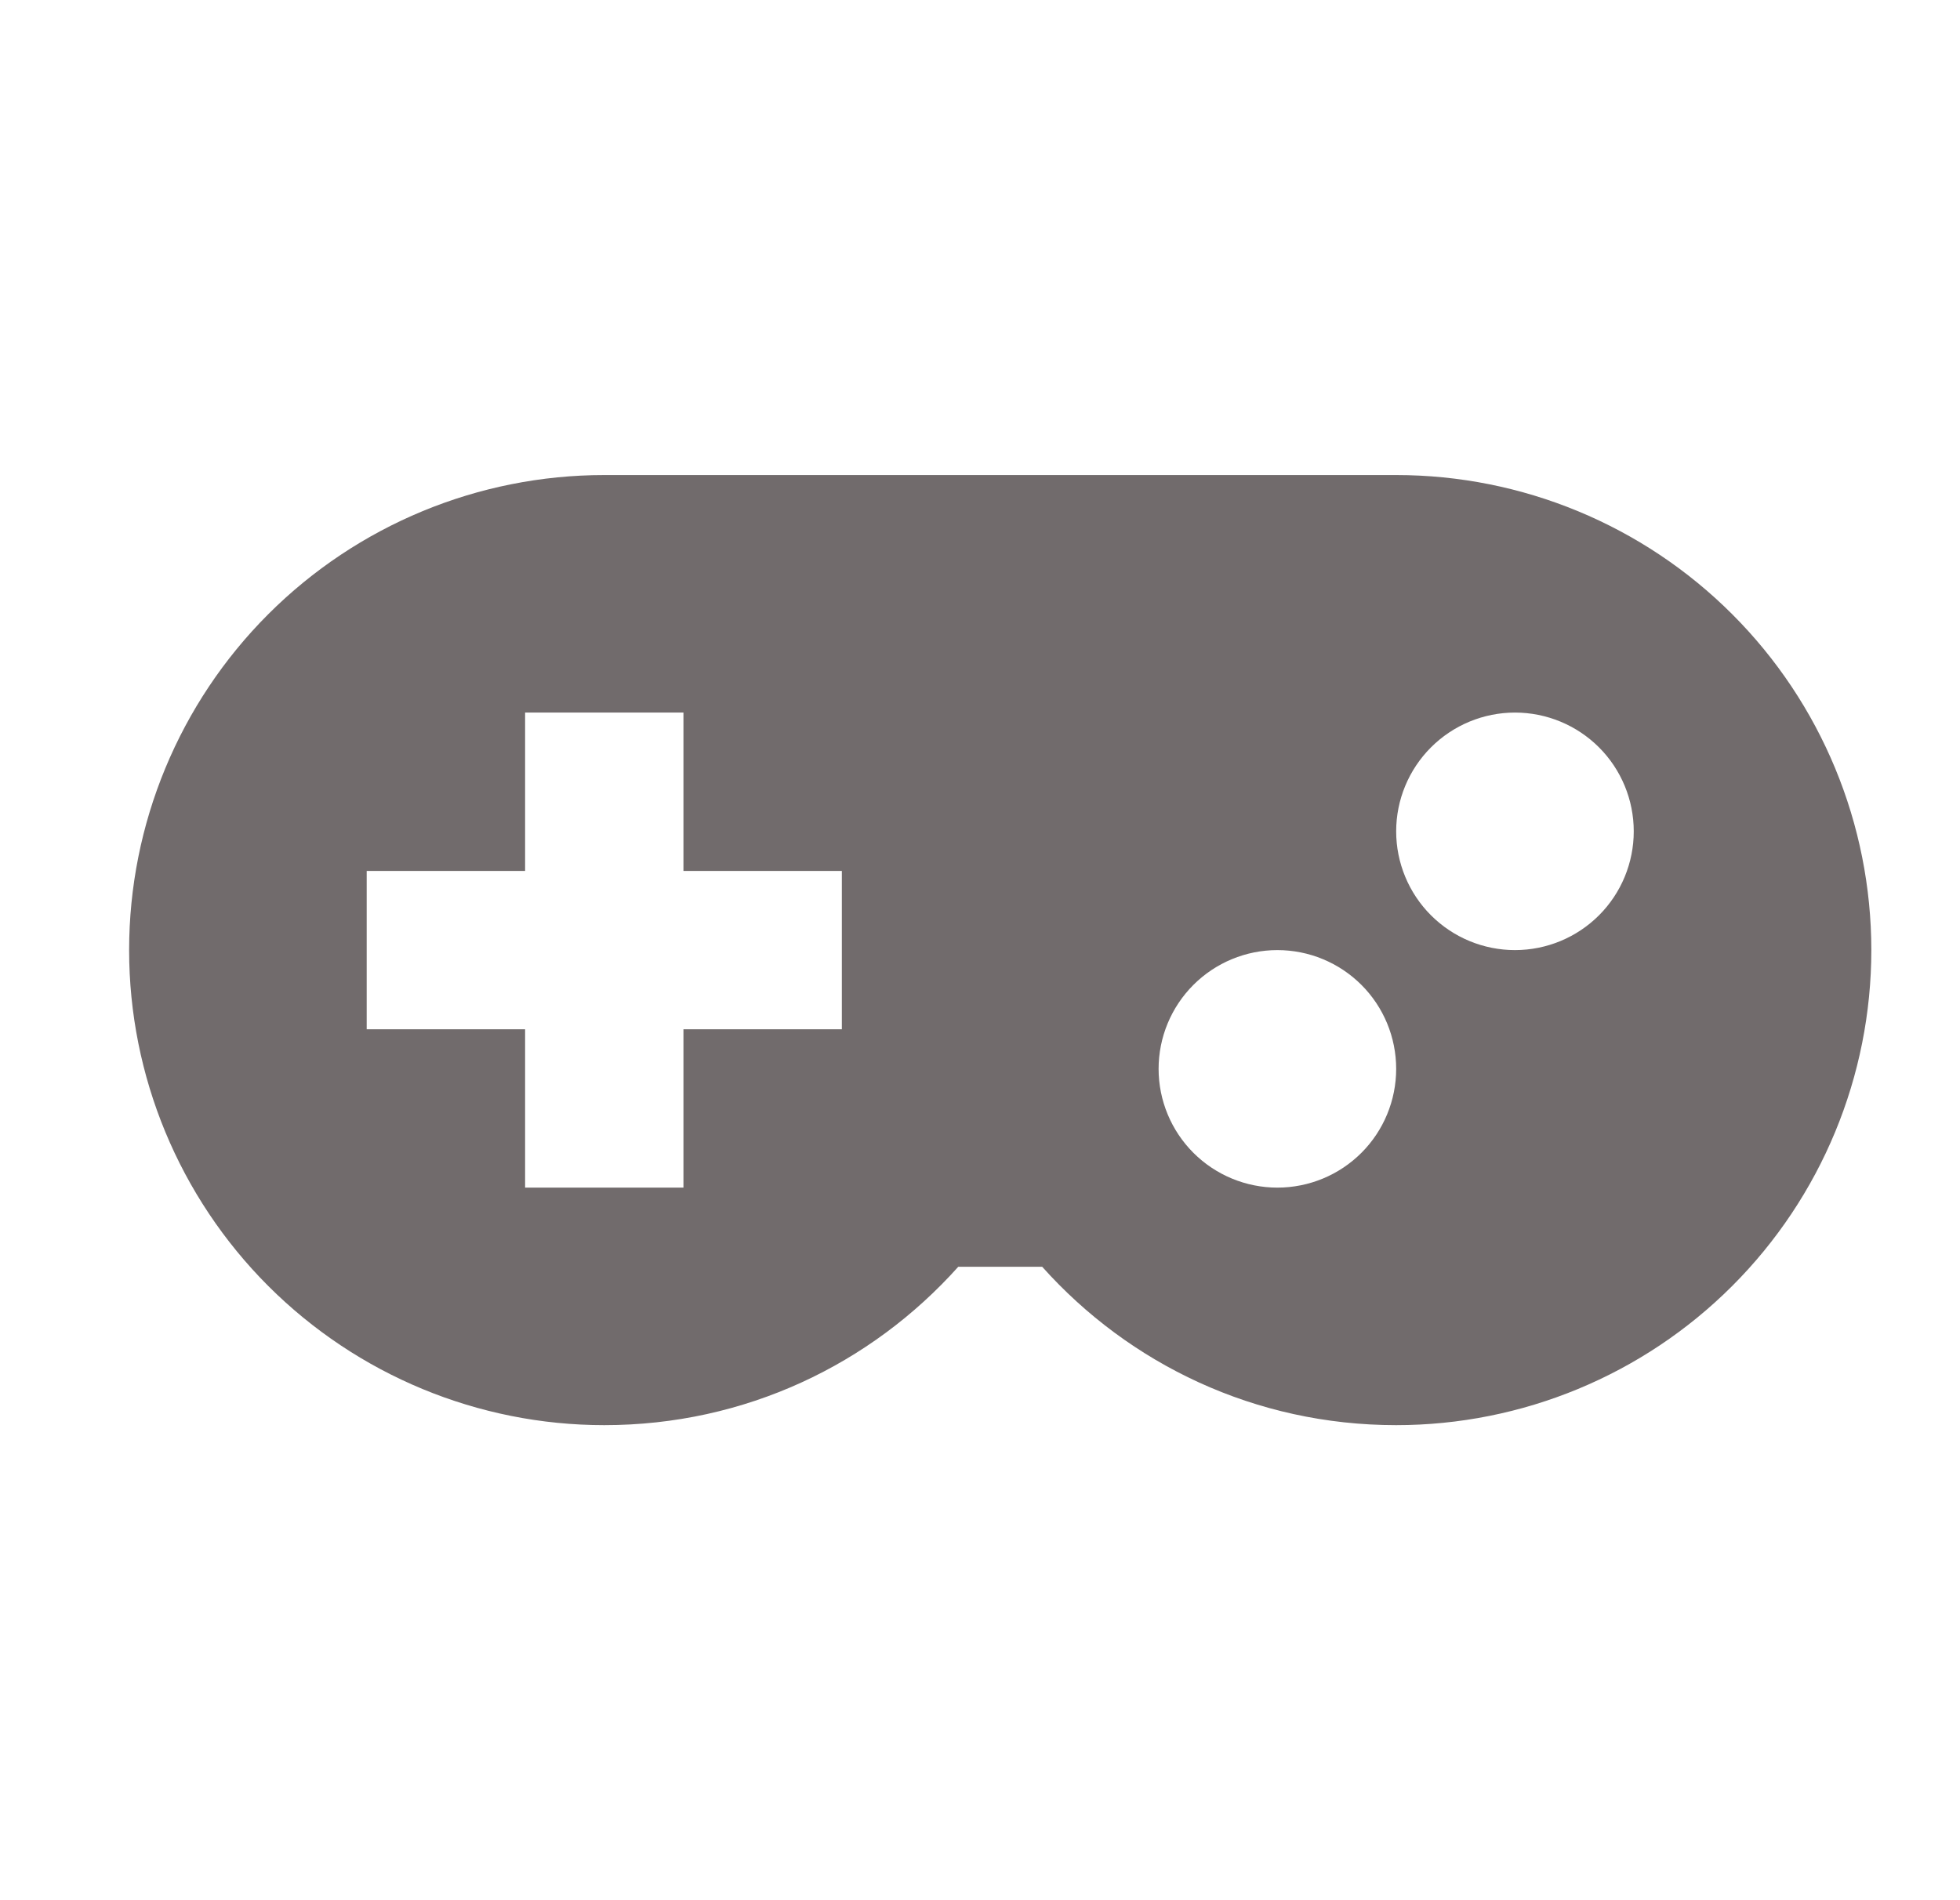 <svg width="33" height="32" viewBox="0 0 33 32" fill="none" xmlns="http://www.w3.org/2000/svg">
<path d="M10.174 8H23.507C25.629 8 27.664 8.843 29.164 10.343C30.665 11.843 31.507 13.878 31.507 16C31.507 18.122 30.665 20.157 29.164 21.657C27.664 23.157 25.629 24 23.507 24C21.134 24 19.014 22.973 17.547 21.333H16.134C14.667 22.973 12.547 24 10.174 24C8.052 24 6.018 23.157 4.517 21.657C3.017 20.157 2.174 18.122 2.174 16C2.174 13.878 3.017 11.843 4.517 10.343C6.018 8.843 8.052 8 10.174 8ZM8.841 12V14.667H6.174V17.333H8.841V20H11.507V17.333H14.174V14.667H11.507V12H8.841ZM21.507 16C20.977 16 20.468 16.211 20.093 16.586C19.718 16.961 19.507 17.47 19.507 18C19.507 18.53 19.718 19.039 20.093 19.414C20.468 19.789 20.977 20 21.507 20C22.038 20 22.547 19.789 22.922 19.414C23.297 19.039 23.507 18.53 23.507 18C23.507 17.47 23.297 16.961 22.922 16.586C22.547 16.211 22.038 16 21.507 16ZM25.507 12C24.977 12 24.468 12.211 24.093 12.586C23.718 12.961 23.507 13.47 23.507 14C23.507 14.53 23.718 15.039 24.093 15.414C24.468 15.789 24.977 16 25.507 16C26.038 16 26.547 15.789 26.922 15.414C27.297 15.039 27.507 14.53 27.507 14C27.507 13.47 27.297 12.961 26.922 12.586C26.547 12.211 26.038 12 25.507 12Z" fill="#716B6C"/>
</svg>
